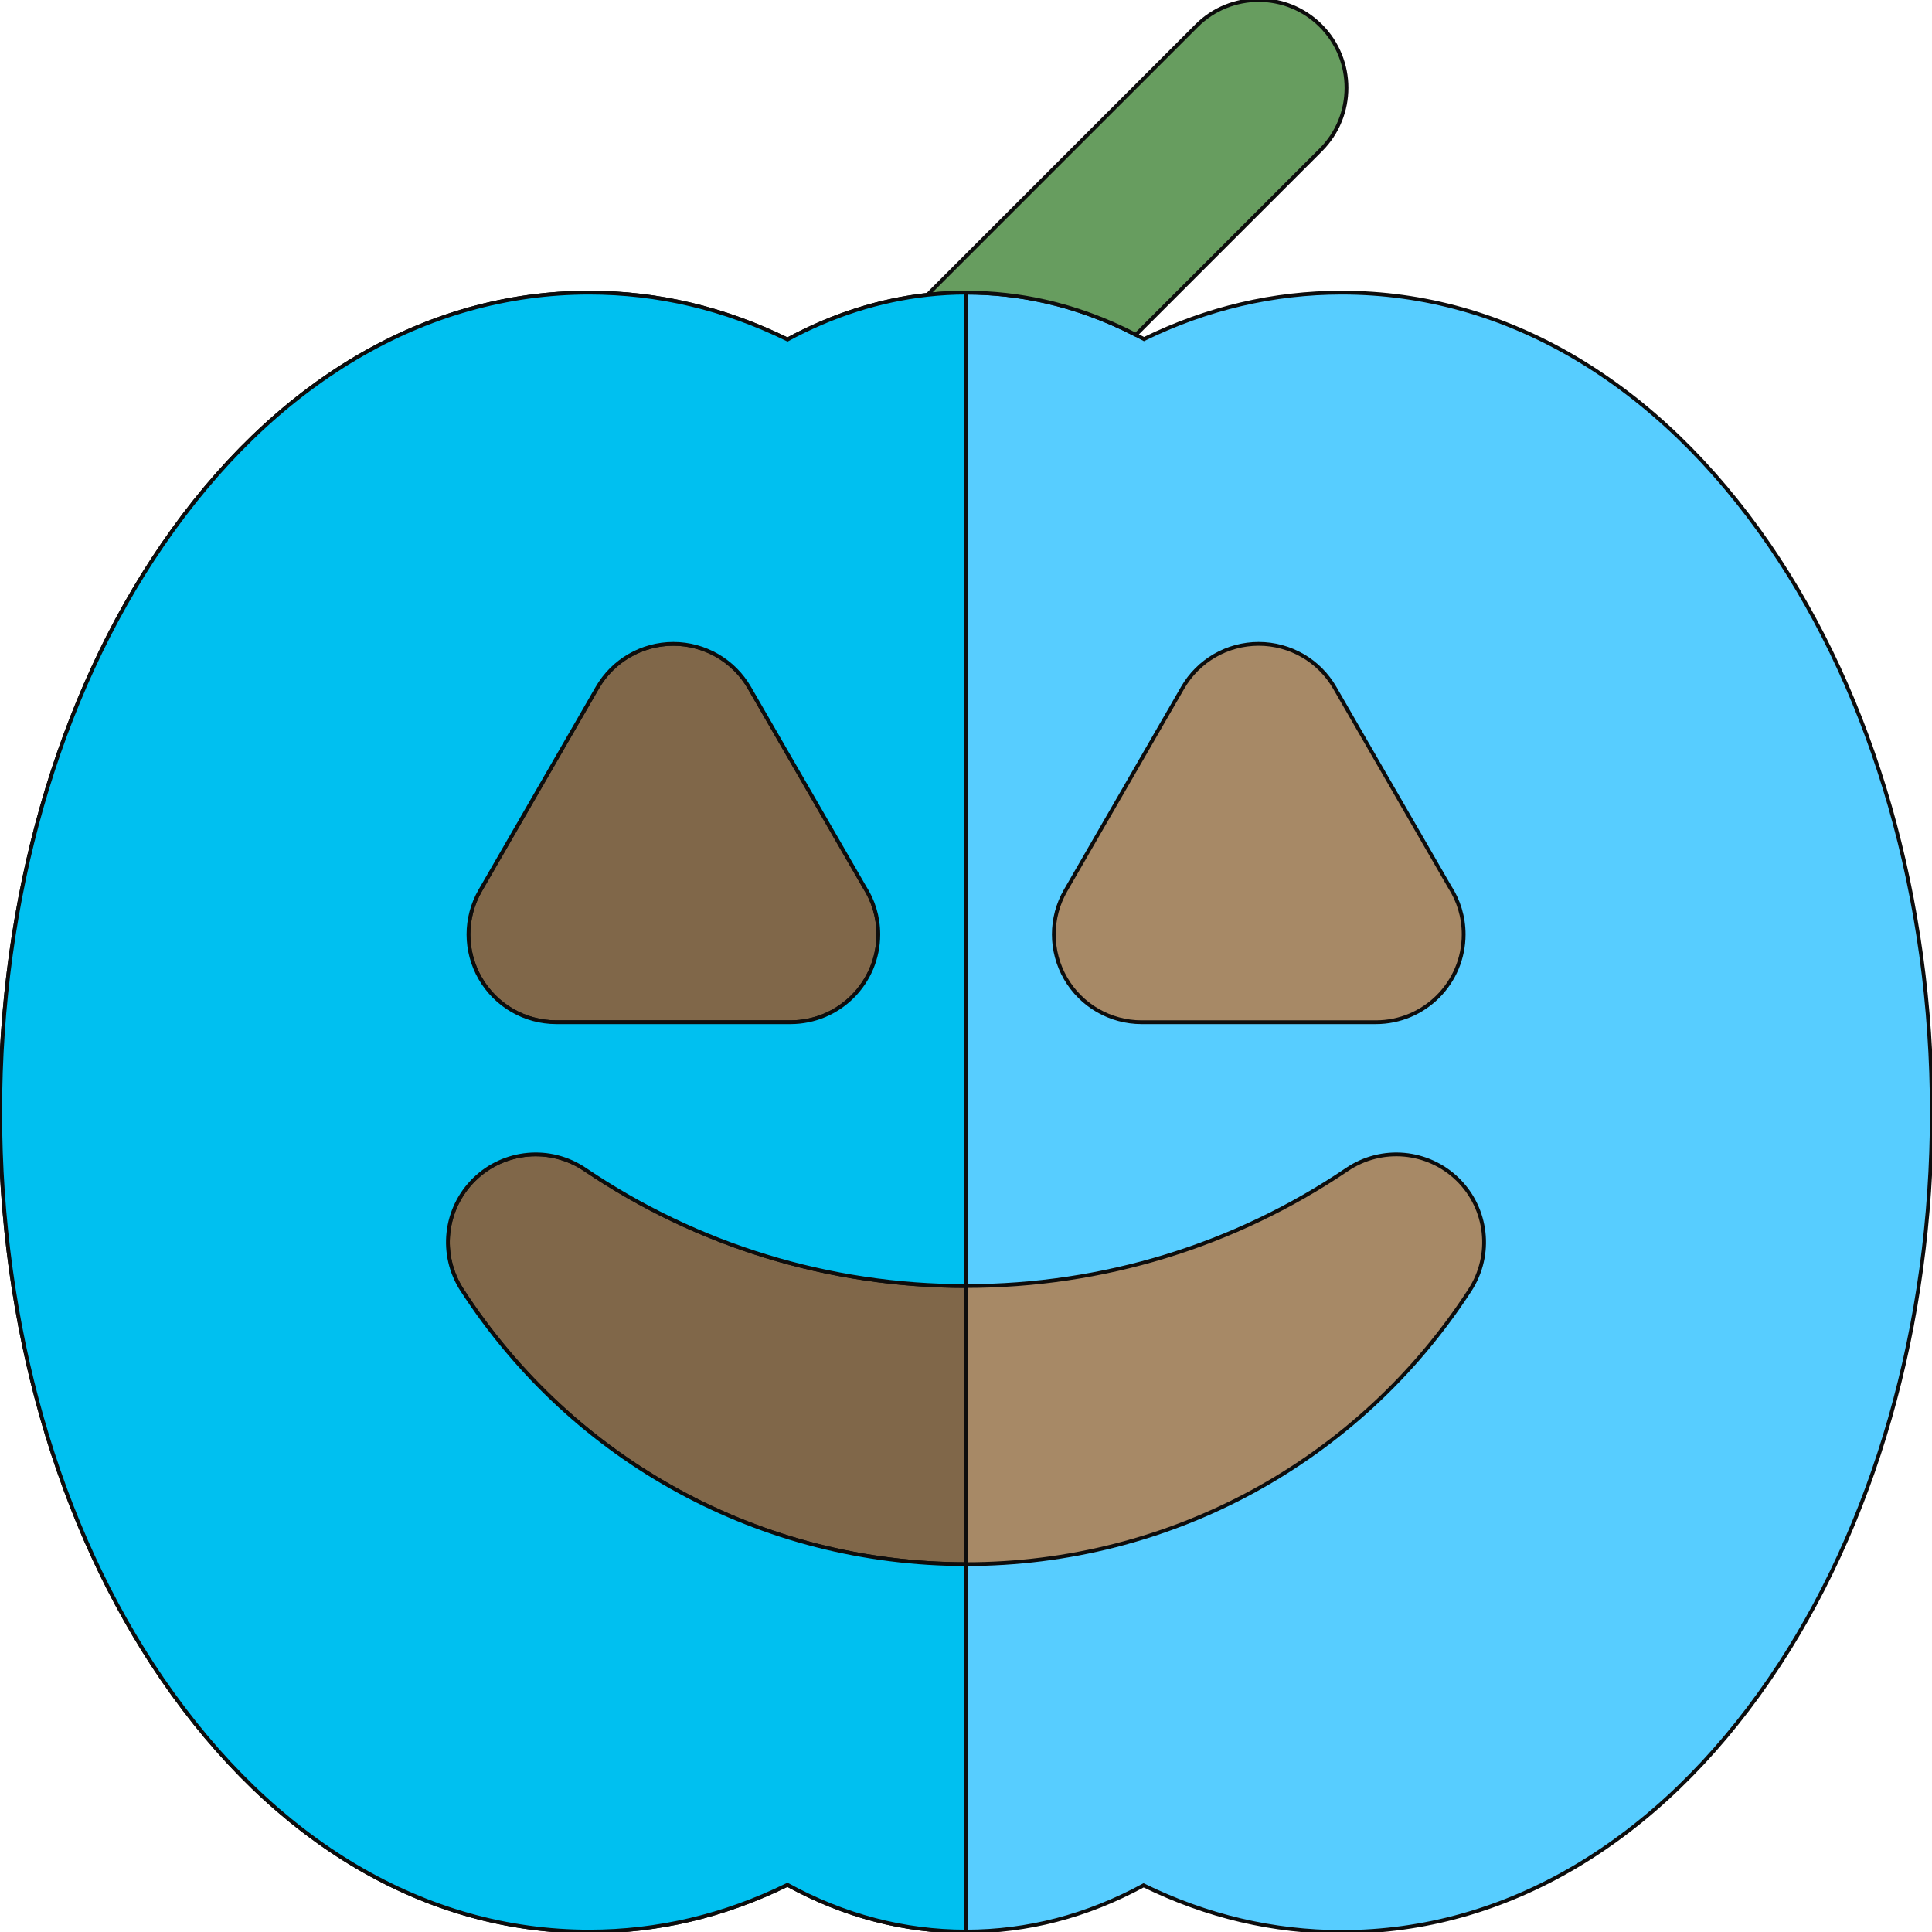 <!DOCTYPE svg PUBLIC "-//W3C//DTD SVG 1.1//EN" "http://www.w3.org/Graphics/SVG/1.1/DTD/svg11.dtd">
<!-- Uploaded to: SVG Repo, www.svgrepo.com, Transformed by: SVG Repo Mixer Tools -->
<svg height="800px" width="800px" version="1.1" id="Layer_1" xmlns="http://www.w3.org/2000/svg" xmlns:xlink="http://www.w3.org/1999/xlink" viewBox="0 0 511.998 511.998" xml:space="preserve" fill="#0d0d0d" stroke="#0d0d0d">
<g id="SVGRepo_bgCarrier" stroke-width="0"/>
<g id="SVGRepo_tracerCarrier" stroke-linecap="round" stroke-linejoin="round"/>
<g id="SVGRepo_iconCarrier"> <path style="fill:#57cdff;" d="M468.89,144.462C439.284,101.313,399.05,77.55,355.6,77.55c-18.128,0-35.706,4.134-52.431,12.312 c-0.718-0.391-1.44-0.766-2.162-1.139c-7.818-4.039-15.85-6.996-24.063-8.847c-6.864-1.547-13.854-2.327-20.945-2.327 c-3.411,0-6.819,0.2-10.213,0.576c-12.701,1.404-25.224,5.4-37.087,11.84c-16.77-8.245-34.398-12.416-52.56-12.416 c-43.389,0-83.561,23.763-113.116,66.912C15.311,184.919,0.048,238.283,0.048,294.724s15.262,109.805,42.975,150.26 c29.555,43.147,69.727,66.91,113.116,66.91c18.168,0,35.779-4.163,52.534-12.399c15.042,8.234,30.906,12.396,47.326,12.396 c16.32,0,32.096-4.115,47.066-12.255c16.756,8.209,34.369,12.362,52.534,12.362c43.451,0,83.684-23.763,113.29-66.912 c27.768-40.47,43.062-93.852,43.062-150.313C511.95,238.314,496.658,184.932,468.89,144.462z"/> <path style="fill:#A78966;" d="M386.32,312.574c-7.902-7.745-20.166-8.854-29.33-2.653c-29.858,20.209-64.779,30.893-100.991,30.893 s-71.131-10.683-100.991-30.893c-9.165-6.203-21.429-5.093-29.33,2.653c-7.902,7.745-9.256,19.984-3.239,29.272 c29.484,45.5,79.412,72.664,133.56,72.664s104.076-27.163,133.56-72.664C395.576,332.558,394.222,320.319,386.32,312.574z"/> <path style="fill:#679D5F;" d="M276.944,79.877c8.212,1.851,16.244,4.807,24.063,8.847l49.008-49.001 c9.085-9.085,9.087-23.819,0.002-32.906c-9.087-9.087-23.817-9.089-32.908-0.002l-71.322,71.313 c3.396-0.375,6.802-0.576,10.213-0.576C263.091,77.55,270.08,78.33,276.944,79.877z"/> <g> <path style="fill:#806749;" d="M147.414,270.896h62.049c0.009,0,0.022,0,0.031,0c12.852,0,23.268-10.418,23.268-23.268 c0-4.66-1.368-8.999-3.728-12.638l-30.444-52.732c-4.157-7.199-11.837-11.634-20.15-11.634s-15.995,4.435-20.15,11.634 l-31.024,53.736c-4.157,7.199-4.157,16.069,0,23.268C131.421,266.461,139.101,270.896,147.414,270.896z"/> <path style="fill:#806749;" d="M155.01,309.921c-9.165-6.203-21.429-5.093-29.33,2.653s-9.256,19.984-3.239,29.272 c29.484,45.5,79.412,72.664,133.56,72.664v-73.694C219.789,340.814,184.868,330.13,155.01,309.921z"/> </g> <path style="fill:#A78966;" d="M302.536,270.896h62.049c0.011,0,0.023,0,0.031,0c12.852,0,23.268-10.418,23.268-23.268 c0-4.66-1.368-8.999-3.728-12.638l-30.444-52.732c-4.157-7.199-11.837-11.634-20.15-11.634s-15.995,4.435-20.15,11.634 l-31.024,53.736c-4.157,7.199-4.157,16.069,0,23.268C286.544,266.461,294.223,270.896,302.536,270.896z"/> <path style="fill:#00c0f0;" d="M156.139,511.895c18.168,0,35.779-4.163,52.534-12.399c15.042,8.234,30.906,12.396,47.326,12.396 v-97.384c-54.147,0-104.076-27.163-133.56-72.664c-6.017-9.286-4.663-21.525,3.239-29.271c7.902-7.744,20.166-8.856,29.33-2.653 c29.858,20.209,64.779,30.893,100.991,30.893V77.55c-3.411,0-6.818,0.2-10.213,0.576c-12.703,1.404-25.224,5.4-37.087,11.84 c-16.769-8.245-34.398-12.416-52.56-12.416c-43.389,0-83.561,23.763-113.116,66.912C15.311,184.919,0.048,238.283,0.048,294.724 s15.262,109.805,42.975,150.26C72.578,488.131,112.752,511.895,156.139,511.895z M127.264,235.993l31.024-53.736 c4.157-7.199,11.837-11.634,20.15-11.634c8.313,0,15.995,4.435,20.15,11.634l30.444,52.732c2.359,3.639,3.728,7.978,3.728,12.638 c0,12.85-10.416,23.268-23.268,23.268c-0.009,0-0.022,0-0.031,0h-62.049c-8.313,0-15.995-4.435-20.15-11.634 C123.106,252.062,123.106,243.192,127.264,235.993z"/> </g>
</svg>